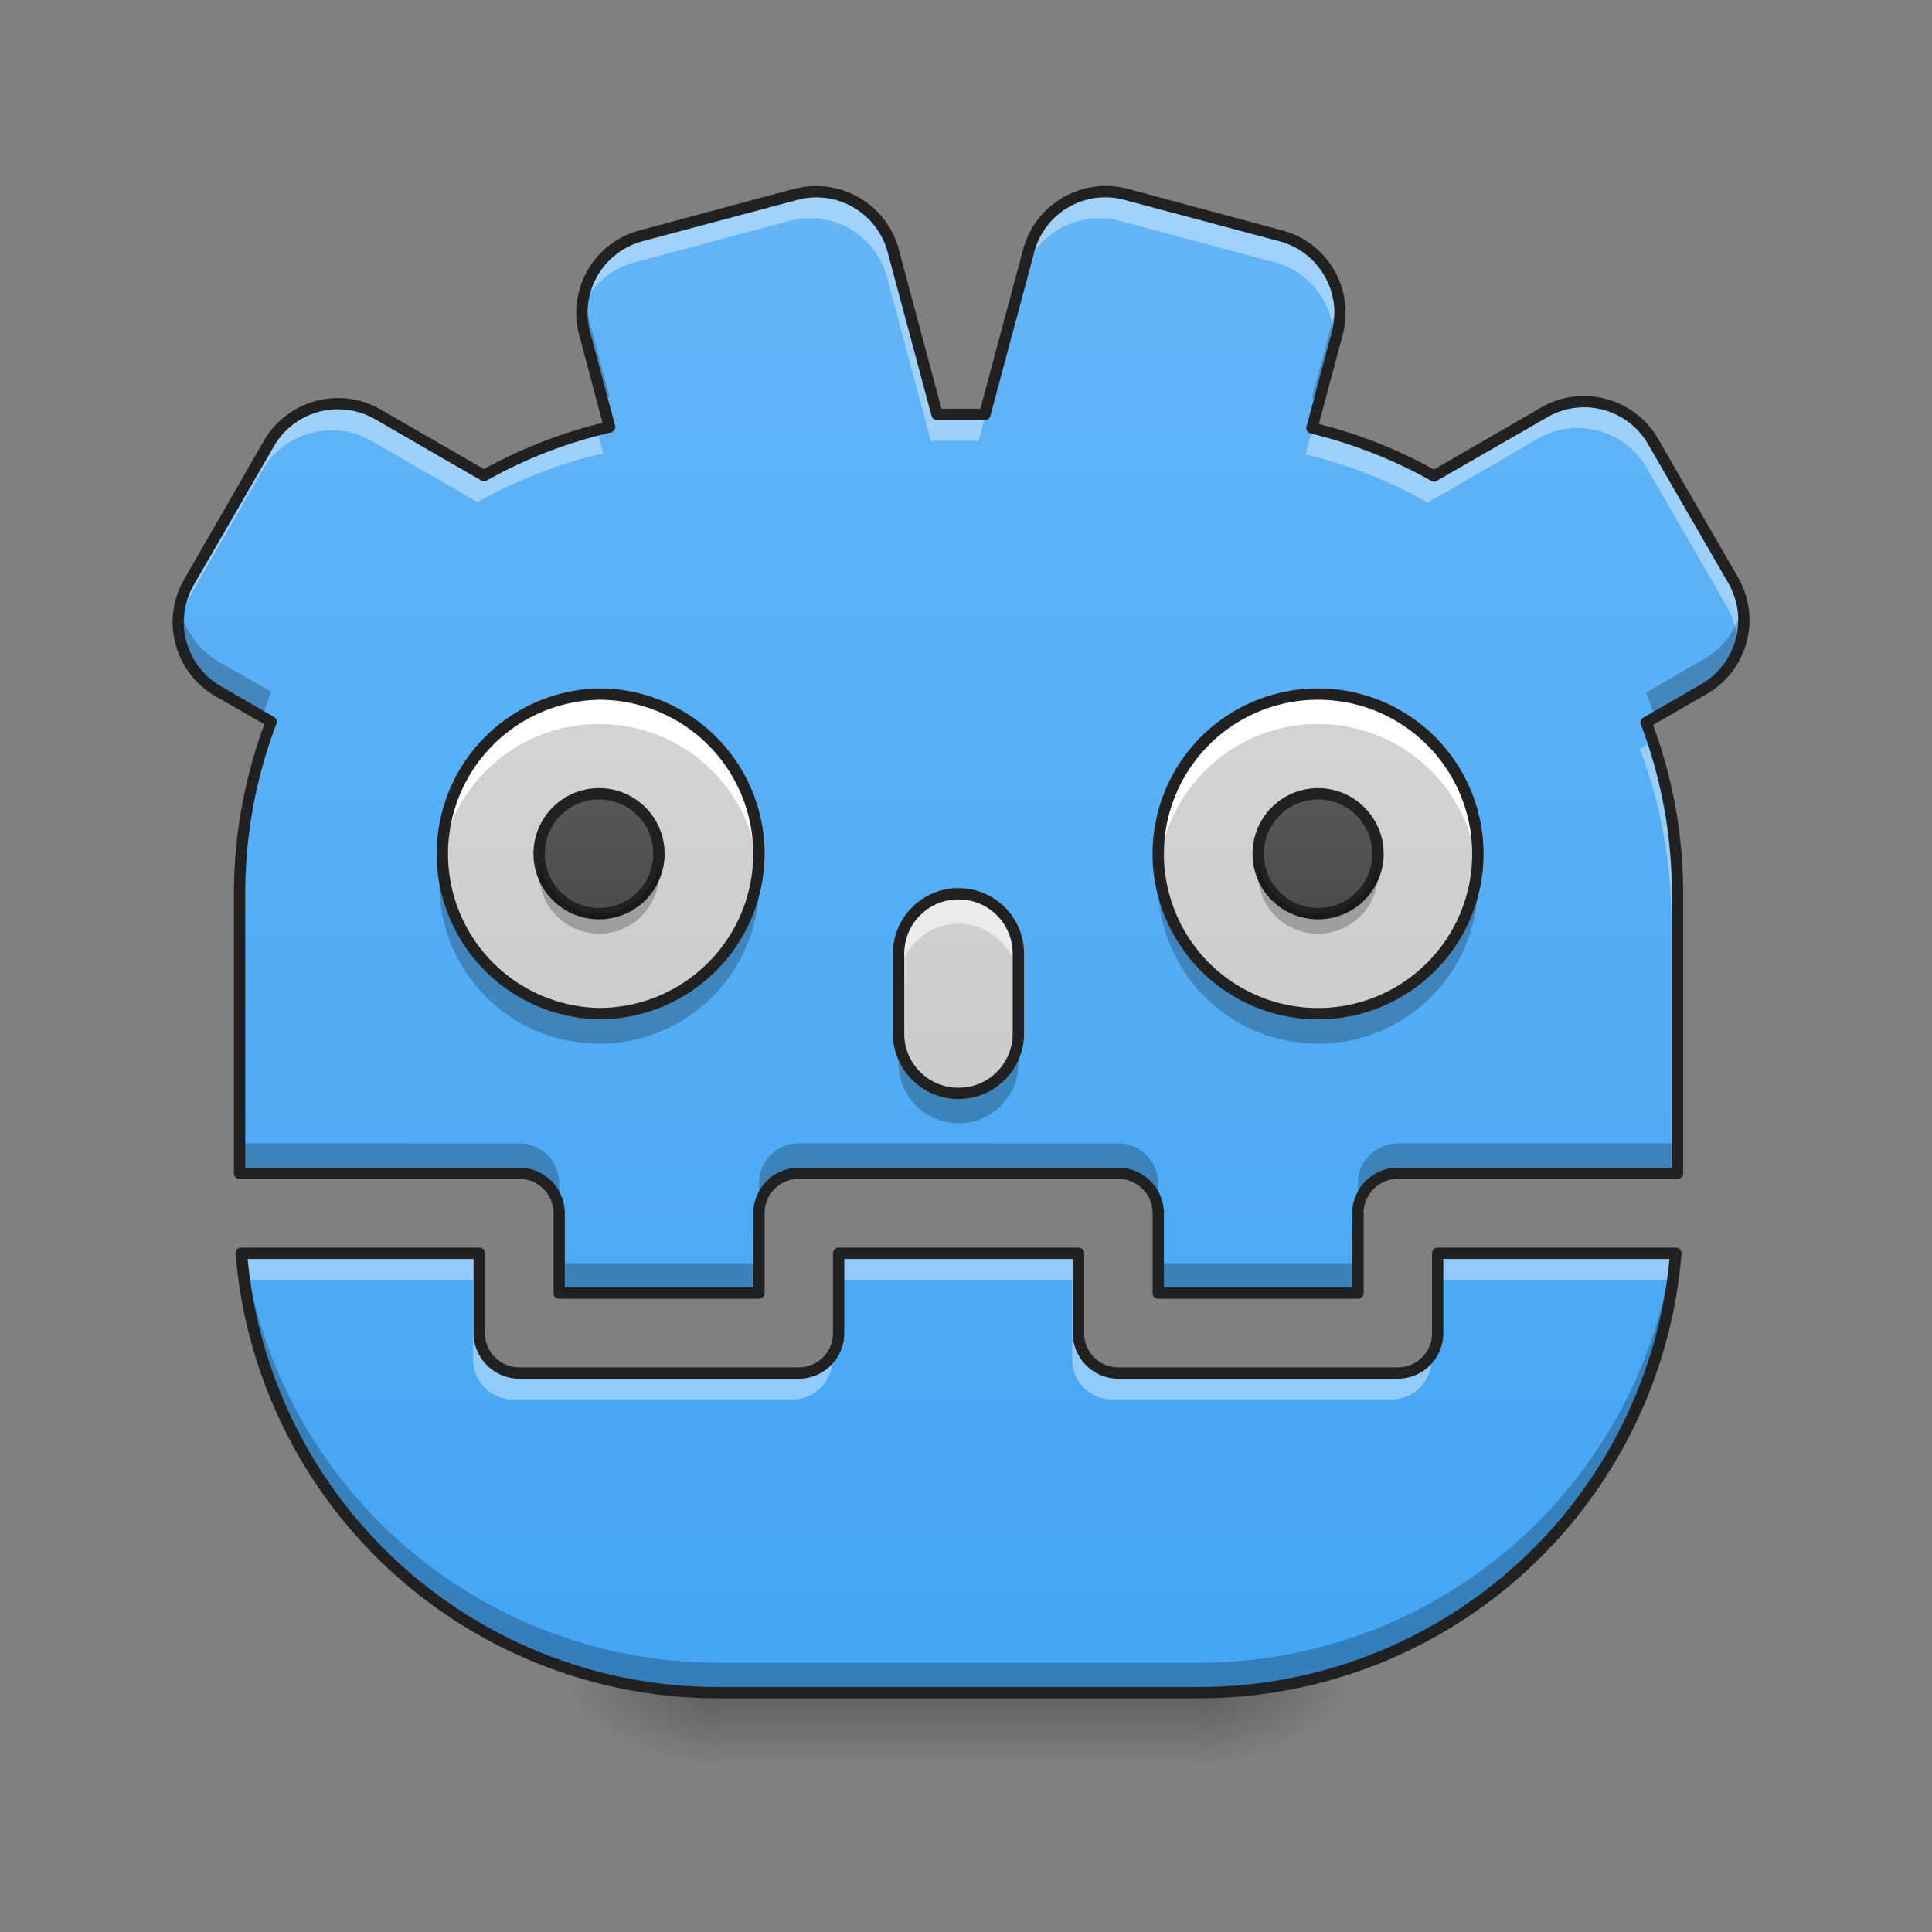 <svg height="32pt" viewBox="0 0 32 32" width="32pt" xmlns="http://www.w3.org/2000/svg" xmlns:xlink="http://www.w3.org/1999/xlink"><rect x="0" y="0" width="32" height="32" fill="#808080" stroke="none"/><linearGradient id="a" gradientTransform="matrix(.023 0 0 .062 10.029 13.439)" gradientUnits="userSpaceOnUse" x1="254" x2="254" y1="233.5" y2="254.667"><stop offset="0" stop-opacity=".275"/><stop offset="1" stop-opacity="0"/></linearGradient><linearGradient id="b"><stop offset="0" stop-opacity=".314"/><stop offset=".222" stop-opacity=".275"/><stop offset="1" stop-opacity="0"/></linearGradient><radialGradient id="c" cx="450.909" cy="189.579" gradientTransform="matrix(0 -.078 -.141 0 46.177 63.595)" gradientUnits="userSpaceOnUse" r="21.167" xlink:href="#b"/><radialGradient id="d" cx="450.909" cy="189.579" gradientTransform="matrix(0 .078 .141 0 -14.424 -7.527)" gradientUnits="userSpaceOnUse" r="21.167" xlink:href="#b"/><radialGradient id="e" cx="450.909" cy="189.579" gradientTransform="matrix(0 -.078 .141 0 -14.424 63.595)" gradientUnits="userSpaceOnUse" r="21.167" xlink:href="#b"/><radialGradient id="f" cx="450.909" cy="189.579" gradientTransform="matrix(0 .078 -.141 0 46.177 -7.527)" gradientUnits="userSpaceOnUse" r="21.167" xlink:href="#b"/><linearGradient id="g" gradientTransform="matrix(.017 0 -0 .017 0 0)" gradientUnits="userSpaceOnUse" x1="960" x2="960" y1="1695.118" y2="175.118"><stop offset="0" stop-color="#42a5f5"/><stop offset="1" stop-color="#64b5f6"/></linearGradient><linearGradient id="h"><stop offset="0" stop-color="#bdbdbd"/><stop offset="1" stop-color="#e0e0e0"/></linearGradient><linearGradient id="i" gradientUnits="userSpaceOnUse" x1="15.875" x2="15.875" xlink:href="#h" y1="28.033" y2="3.228"/><linearGradient id="j" gradientUnits="userSpaceOnUse" x1="11.245" x2="11.245" xlink:href="#h" y1="28.033" y2="2.897"/><linearGradient id="k"><stop offset="0" stop-color="#424242"/><stop offset="1" stop-color="#616161"/></linearGradient><linearGradient id="l" gradientUnits="userSpaceOnUse" x1="9.922" x2="9.922" xlink:href="#k" y1="16.788" y2="11.496"/><linearGradient id="m" gradientUnits="userSpaceOnUse" x1="23.152" x2="23.152" xlink:href="#h" y1="28.033" y2="2.897"/><linearGradient id="n" gradientUnits="userSpaceOnUse" x1="21.829" x2="21.829" xlink:href="#k" y1="16.788" y2="11.496"/><path d="m11.906 28.035h7.938v1.32h-7.938zm0 0" fill="url(#a)"/><path d="m19.844 28.035h2.648v-1.324h-2.648zm0 0" fill="url(#c)"/><path d="m11.906 28.035h-2.644v1.32h2.644zm0 0" fill="url(#d)"/><path d="m11.906 28.035h-2.644v-1.324h2.644zm0 0" fill="url(#e)"/><path d="m19.844 28.035h2.648v1.32h-2.648zm0 0" fill="url(#f)"/><path d="m13.504 3.176c-.11 0-.219.015-.328.043l-2.559.687a1.317 1.317 0 0 0 -.933 1.621l.414 1.543a7.767 7.767 0 0 0 -2.082.809l-1.754-1.016a1.326 1.326 0 0 0 -1.809.485l-1.323 2.292a1.326 1.326 0 0 0 .484 1.808l.88.504a7.933 7.933 0 0 0 -.524 2.852v4.629h4.633c.363 0 .66.296.66.66v1.324h3.308v-1.324c0-.364.297-.66.66-.66h5.293c.364 0 .66.296.66.66v1.324h3.31v-1.324c0-.364.296-.66.66-.66h4.632v-4.63c0-1-.183-1.956-.52-2.84l.954-.55a1.315 1.315 0 0 0 .484-1.805l-1.32-2.293a1.322 1.322 0 0 0 -1.809-.484l-1.825 1.056a7.695 7.695 0 0 0 -2.02-.797l.418-1.563a1.317 1.317 0 0 0 -.933-1.62l-2.559-.688a1.32 1.32 0 0 0 -1.617.937l-.727 2.707h-.792l-.727-2.707c-.16-.597-.7-.988-1.29-.98zm-9.508 17.582a7.92 7.92 0 0 0 7.91 7.277h7.938a7.923 7.923 0 0 0 7.914-7.277h-3.945v1.324a.66.66 0 0 1 -.66.66h-4.63a.66.66 0 0 1 -.66-.66v-1.324h-3.972v1.324c0 .363-.297.66-.66.66h-4.631a.663.663 0 0 1 -.664-.66v-1.324zm0 0" fill="url(#g)"/><path d="m15.875 14.805c.55 0 .992.441.992.992v1.32c0 .551-.441.992-.992.992a.991.991 0 0 1 -.992-.992v-1.32c0-.55.445-.992.992-.992zm0 0" fill="url(#i)"/><path d="m9.922 11.496a2.647 2.647 0 0 1 2.648 2.645 2.65 2.65 0 0 1 -2.648 2.648 2.647 2.647 0 0 1 0-5.293zm0 0" fill="url(#j)"/><path d="m9.922 13.148c.55 0 .992.446.992.993 0 .55-.441.992-.992.992a.991.991 0 1 1 0-1.985zm0 0" fill="url(#l)"/><path d="m9.922 11.496a2.639 2.639 0 0 0 -2.633 2.895 2.64 2.64 0 0 1 2.633-2.399 2.643 2.643 0 0 1 2.637 2.399 2.64 2.64 0 0 0 -2.637-2.895zm0 0" fill="#fff"/><path d="m9.922 17.285a2.64 2.64 0 0 1 -2.633-2.894 2.64 2.64 0 0 0 2.633 2.398 2.643 2.643 0 0 0 2.637-2.398 2.64 2.64 0 0 1 -2.637 2.895zm0 0" fill-opacity=".235"/><path d="m9.922 11.496a2.647 2.647 0 0 1 2.648 2.645 2.65 2.65 0 0 1 -2.648 2.648 2.647 2.647 0 0 1 0-5.293zm0 0" fill="none" stroke="#212121" stroke-linecap="round" stroke-linejoin="round" stroke-width=".188"/><path d="m9.922 13.148c.55 0 .992.446.992.993 0 .55-.441.992-.992.992a.991.991 0 1 1 0-1.985zm0 0" fill="none" stroke="#212121" stroke-linecap="round" stroke-linejoin="round" stroke-width=".188"/><path d="m21.832 11.496a2.647 2.647 0 1 1 -2.648 2.645 2.645 2.645 0 0 1 2.648-2.645zm0 0" fill="url(#m)"/><path d="m21.832 13.148c.547 0 .992.446.992.993 0 .55-.445.992-.992.992a.989.989 0 0 1 -.992-.992c0-.547.441-.993.992-.993zm0 0" fill="url(#n)"/><path d="m21.832 11.496a2.64 2.64 0 0 0 -2.637 2.895 2.643 2.643 0 0 1 2.637-2.399 2.642 2.642 0 0 1 2.633 2.399 2.639 2.639 0 0 0 -2.633-2.895zm0 0" fill="#fff"/><path d="m21.832 17.285a2.64 2.64 0 0 1 -2.637-2.894 2.643 2.643 0 0 0 2.637 2.398 2.642 2.642 0 0 0 2.633-2.398 2.64 2.64 0 0 1 -2.633 2.895zm0 0" fill-opacity=".235"/><path d="m21.832 11.496a2.647 2.647 0 1 1 -2.648 2.645 2.645 2.645 0 0 1 2.648-2.645zm0 0" fill="none" stroke="#212121" stroke-linecap="round" stroke-linejoin="round" stroke-width=".188"/><path d="m21.832 13.148c.547 0 .992.446.992.993 0 .55-.445.992-.992.992a.989.989 0 0 1 -.992-.992c0-.547.441-.993.992-.993zm0 0" fill="none" stroke="#212121" stroke-linecap="round" stroke-linejoin="round" stroke-width=".188"/><path d="m13.504 3.176c-.11 0-.219.015-.328.043l-2.559.687c-.562.153-.941.64-.976 1.192a1.32 1.32 0 0 1 .875-.754l2.554-.684a1.317 1.317 0 0 1 1.621.934l.727 2.71h.789l.727-2.71a1.317 1.317 0 0 1 1.62-.934l2.555.684c.649.172 1.051.793.973 1.441l.066-.258a1.317 1.317 0 0 0 -.933-1.62l-2.559-.688a1.32 1.32 0 0 0 -1.617.937l-.727 2.707h-.792l-.727-2.707c-.16-.597-.7-.988-1.29-.98zm12.762 3.476a1.346 1.346 0 0 0 -.692.18l-1.824 1.055a7.894 7.894 0 0 0 -2.008-.797l-.117.437a7.721 7.721 0 0 1 2.023.797l1.82-1.054a1.322 1.322 0 0 1 1.81.484l1.324 2.293c.136.234.191.492.175.746a1.323 1.323 0 0 0 -.074-1.184l-1.32-2.293a1.327 1.327 0 0 0 -1.117-.664zm-20.696.035a1.323 1.323 0 0 0 -1.117.66l-1.323 2.295c-.106.183-.16.382-.172.582a.988.988 0 0 1 .07-.145l1.32-2.289a1.32 1.32 0 0 1 1.81-.484l1.752 1.01a7.87 7.87 0 0 1 2.082-.808l-.101-.387a7.959 7.959 0 0 0 -1.875.758l-1.754-1.016a1.341 1.341 0 0 0 -.692-.176zm21.809 5.594-.219.125a7.93 7.93 0 0 1 .52 2.836v4.192h.105v-4.63c0-.882-.144-1.73-.406-2.523zm-23.031.086a6.89 6.89 0 0 0 -.211.801 8.13 8.13 0 0 1 .25-.773zm8.222 7.813a.633.633 0 0 0 -.105.355v.883h.105zm9.922 0a.665.665 0 0 0 -.105.355v.883h.105zm-18.496.578c.012.144.027.293.047.437h3.793v1.325c0 .363.293.66.66.66h4.629a.663.663 0 0 0 .664-.66v-.086a.662.662 0 0 1 -.559.308h-4.628a.663.663 0 0 1 -.665-.66v-1.324zm9.895 0v.437h3.867v1.325c0 .363.297.66.66.66h4.633c.363 0 .66-.297.66-.66v-.086a.662.662 0 0 1 -.559.308h-4.629a.66.66 0 0 1 -.66-.66v-1.324zm9.921 0v.437h3.84a8.052 8.052 0 0 1 -.14.977c.12-.457.207-.93.246-1.414zm0 0" fill="#fff" fill-opacity=".392"/><path d="m9.66 4.934c-.035.191-.031.39.024.593l.289 1.078c.039-.011.082-.02.125-.03l-.414-1.545a3.685 3.685 0 0 0 -.024-.097zm12.512 0a3.682 3.682 0 0 0 -.024.097l-.418 1.563c.043.008.082.02.125.031l.293-1.098c.055-.203.059-.402.024-.593zm6.687 5.09c-.07.363-.293.695-.64.894l-.953.55c.05.137.101.274.144.415l.809-.469a1.32 1.32 0 0 0 .64-1.39zm-25.882.03a1.32 1.32 0 0 0 .636 1.395l.735.422c.043-.14.093-.277.144-.414l-.879-.504a1.34 1.34 0 0 1 -.636-.898zm.992 8.883v.497h4.633c.363 0 .66.296.66.66v-.496a.662.662 0 0 0 -.66-.66zm9.261 0a.662.662 0 0 0 -.66.66v.497c0-.364.297-.66.66-.66h5.293c.364 0 .66.296.66.66v-.496a.662.662 0 0 0 -.66-.66zm9.922 0a.662.662 0 0 0 -.66.66v.497c0-.364.297-.66.66-.66h4.633v-.497zm-19.156 1.82a7.92 7.92 0 0 0 7.91 7.278h7.938a7.923 7.923 0 0 0 7.914-7.277h-.059a7.917 7.917 0 0 1 -7.855 6.781h-7.938a7.923 7.923 0 0 1 -7.855-6.781zm5.266.165v.496h3.308v-.496zm9.922 0v.496h3.308v-.496zm0 0" fill-opacity=".235"/><path d="m13.504 3.082c-.117 0-.234.016-.356.047l-2.554.687a1.412 1.412 0 0 0 -1 1.735l.386 1.453a7.931 7.931 0 0 0 -1.964.766l-1.707-.985a1.417 1.417 0 0 0 -1.938.516l-1.32 2.293c-.395.68-.16 1.543.515 1.937l.813.465a8.065 8.065 0 0 0 -.504 2.809v4.629c0 .05.043.093.094.093h4.633c.312 0 .566.254.566.567v1.324c0 .055.043.094.094.094h3.308c.051 0 .094-.04.094-.094v-1.324c0-.313.25-.567.566-.567h5.293c.313 0 .567.254.567.567v1.324c0 .055.043.094.094.094h3.308c.051 0 .094-.04.094-.094v-1.324c0-.313.254-.567.566-.567h4.633c.05 0 .094-.043.094-.093v-4.63c0-.984-.176-1.925-.5-2.796l.887-.512a1.41 1.41 0 0 0 .52-1.934l-1.322-2.292a1.419 1.419 0 0 0 -1.938-.52l-1.776 1.027a7.854 7.854 0 0 0 -1.906-.754l.394-1.472a1.412 1.412 0 0 0 -1-1.735l-2.554-.687a1.419 1.419 0 0 0 -1.739 1.004l-.707 2.637h-.644l-.707-2.637a1.413 1.413 0 0 0 -1.383-1.051zm.004.188a1.221 1.221 0 0 1 1.195.91l.727 2.71c.011.04.047.07.09.07h.793a.096.096 0 0 0 .09-.07l.726-2.71a1.218 1.218 0 0 1 1.504-.867l2.558.683c.657.176 1.043.848.868 1.504l-.418 1.563a.097.097 0 0 0 .007.074c.016.02.036.035.059.043a7.87 7.87 0 0 1 2 .785c.027.02.063.02.09 0l1.824-1.05c.59-.345 1.34-.142 1.68.448l1.324 2.293c.34.59.14 1.336-.453 1.68l-.953.55c-.04.024-.059.071-.04.114.329.871.512 1.813.512 2.805v4.535h-4.539a.757.757 0 0 0 -.754.754v1.23h-3.12v-1.23a.757.757 0 0 0 -.755-.754h-5.293a.757.757 0 0 0 -.753.754v1.23h-3.122v-1.23a.757.757 0 0 0 -.753-.754h-4.54v-4.535c0-.996.184-1.946.516-2.817.02-.043 0-.09-.039-.113l-.879-.508c-.59-.34-.789-1.09-.45-1.68l1.325-2.292c.34-.59 1.09-.79 1.68-.45l1.754 1.012c.027.02.062.02.09.004a7.689 7.689 0 0 1 2.058-.797.097.097 0 0 0 .059-.043.086.086 0 0 0 .011-.074l-.413-1.547a1.226 1.226 0 0 1 .868-1.504l2.558-.683a1.2 1.2 0 0 1 .309-.043zm-9.512 17.394a.112.112 0 0 0 -.07.027.12.12 0 0 0 -.024.075 8.016 8.016 0 0 0 8.004 7.363h7.938a8.017 8.017 0 0 0 8.008-7.363.103.103 0 0 0 -.028-.075.102.102 0 0 0 -.066-.027h-3.945c-.051 0-.094.04-.094.094v1.324c0 .313-.25.566-.567.566h-4.629a.564.564 0 0 1 -.566-.566v-1.324a.093.093 0 0 0 -.094-.094h-3.972c-.051 0-.094.04-.094.094v1.324a.567.567 0 0 1 -.567.566h-4.628a.568.568 0 0 1 -.57-.566v-1.324a.09.09 0 0 0 -.095-.094zm.106.188h3.742v1.23c0 .414.34.754.758.754h4.628c.415 0 .754-.34.754-.754v-1.23h3.786v1.23c0 .414.335.754.753.754h4.63c.417 0 .753-.34.753-.754v-1.23h3.746a7.826 7.826 0 0 1 -7.808 7.09h-7.938a7.822 7.822 0 0 1 -7.804-7.09zm0 0" fill="#212121"/><path d="m8.945 14.309a.991.991 0 0 0 .977 1.156c.55 0 .992-.442.992-.992 0-.055-.004-.114-.012-.164a.989.989 0 0 1 -.98.824.988.988 0 0 1 -.977-.824zm11.907 0a.989.989 0 0 0 .98 1.156.991.991 0 0 0 .977-1.156.988.988 0 0 1 -.977.824.989.989 0 0 1 -.98-.824zm0 0" fill-opacity=".235"/><path d="m15.875 14.805a.991.991 0 0 0 -.992.992v.496c0-.55.445-.992.992-.992.55 0 .992.441.992.992v-.496a.989.989 0 0 0 -.992-.992zm0 0" fill="#fff" fill-opacity=".588"/><path d="m15.875 18.605a.991.991 0 0 1 -.992-.992v-.496c0 .551.445.992.992.992.55 0 .992-.441.992-.992v.496c0 .551-.441.992-.992.992zm0 0" fill-opacity=".235"/><path d="m15.875 14.71c-.598 0-1.086.485-1.086 1.087v1.32a1.086 1.086 0 0 0 2.172 0v-1.32c0-.602-.484-1.086-1.086-1.086zm0 .188c.5 0 .898.399.898.899v1.32c0 .5-.398.899-.898.899a.896.896 0 0 1 -.898-.899v-1.32c0-.5.402-.899.898-.899zm0 0" fill="#212121"/></svg>